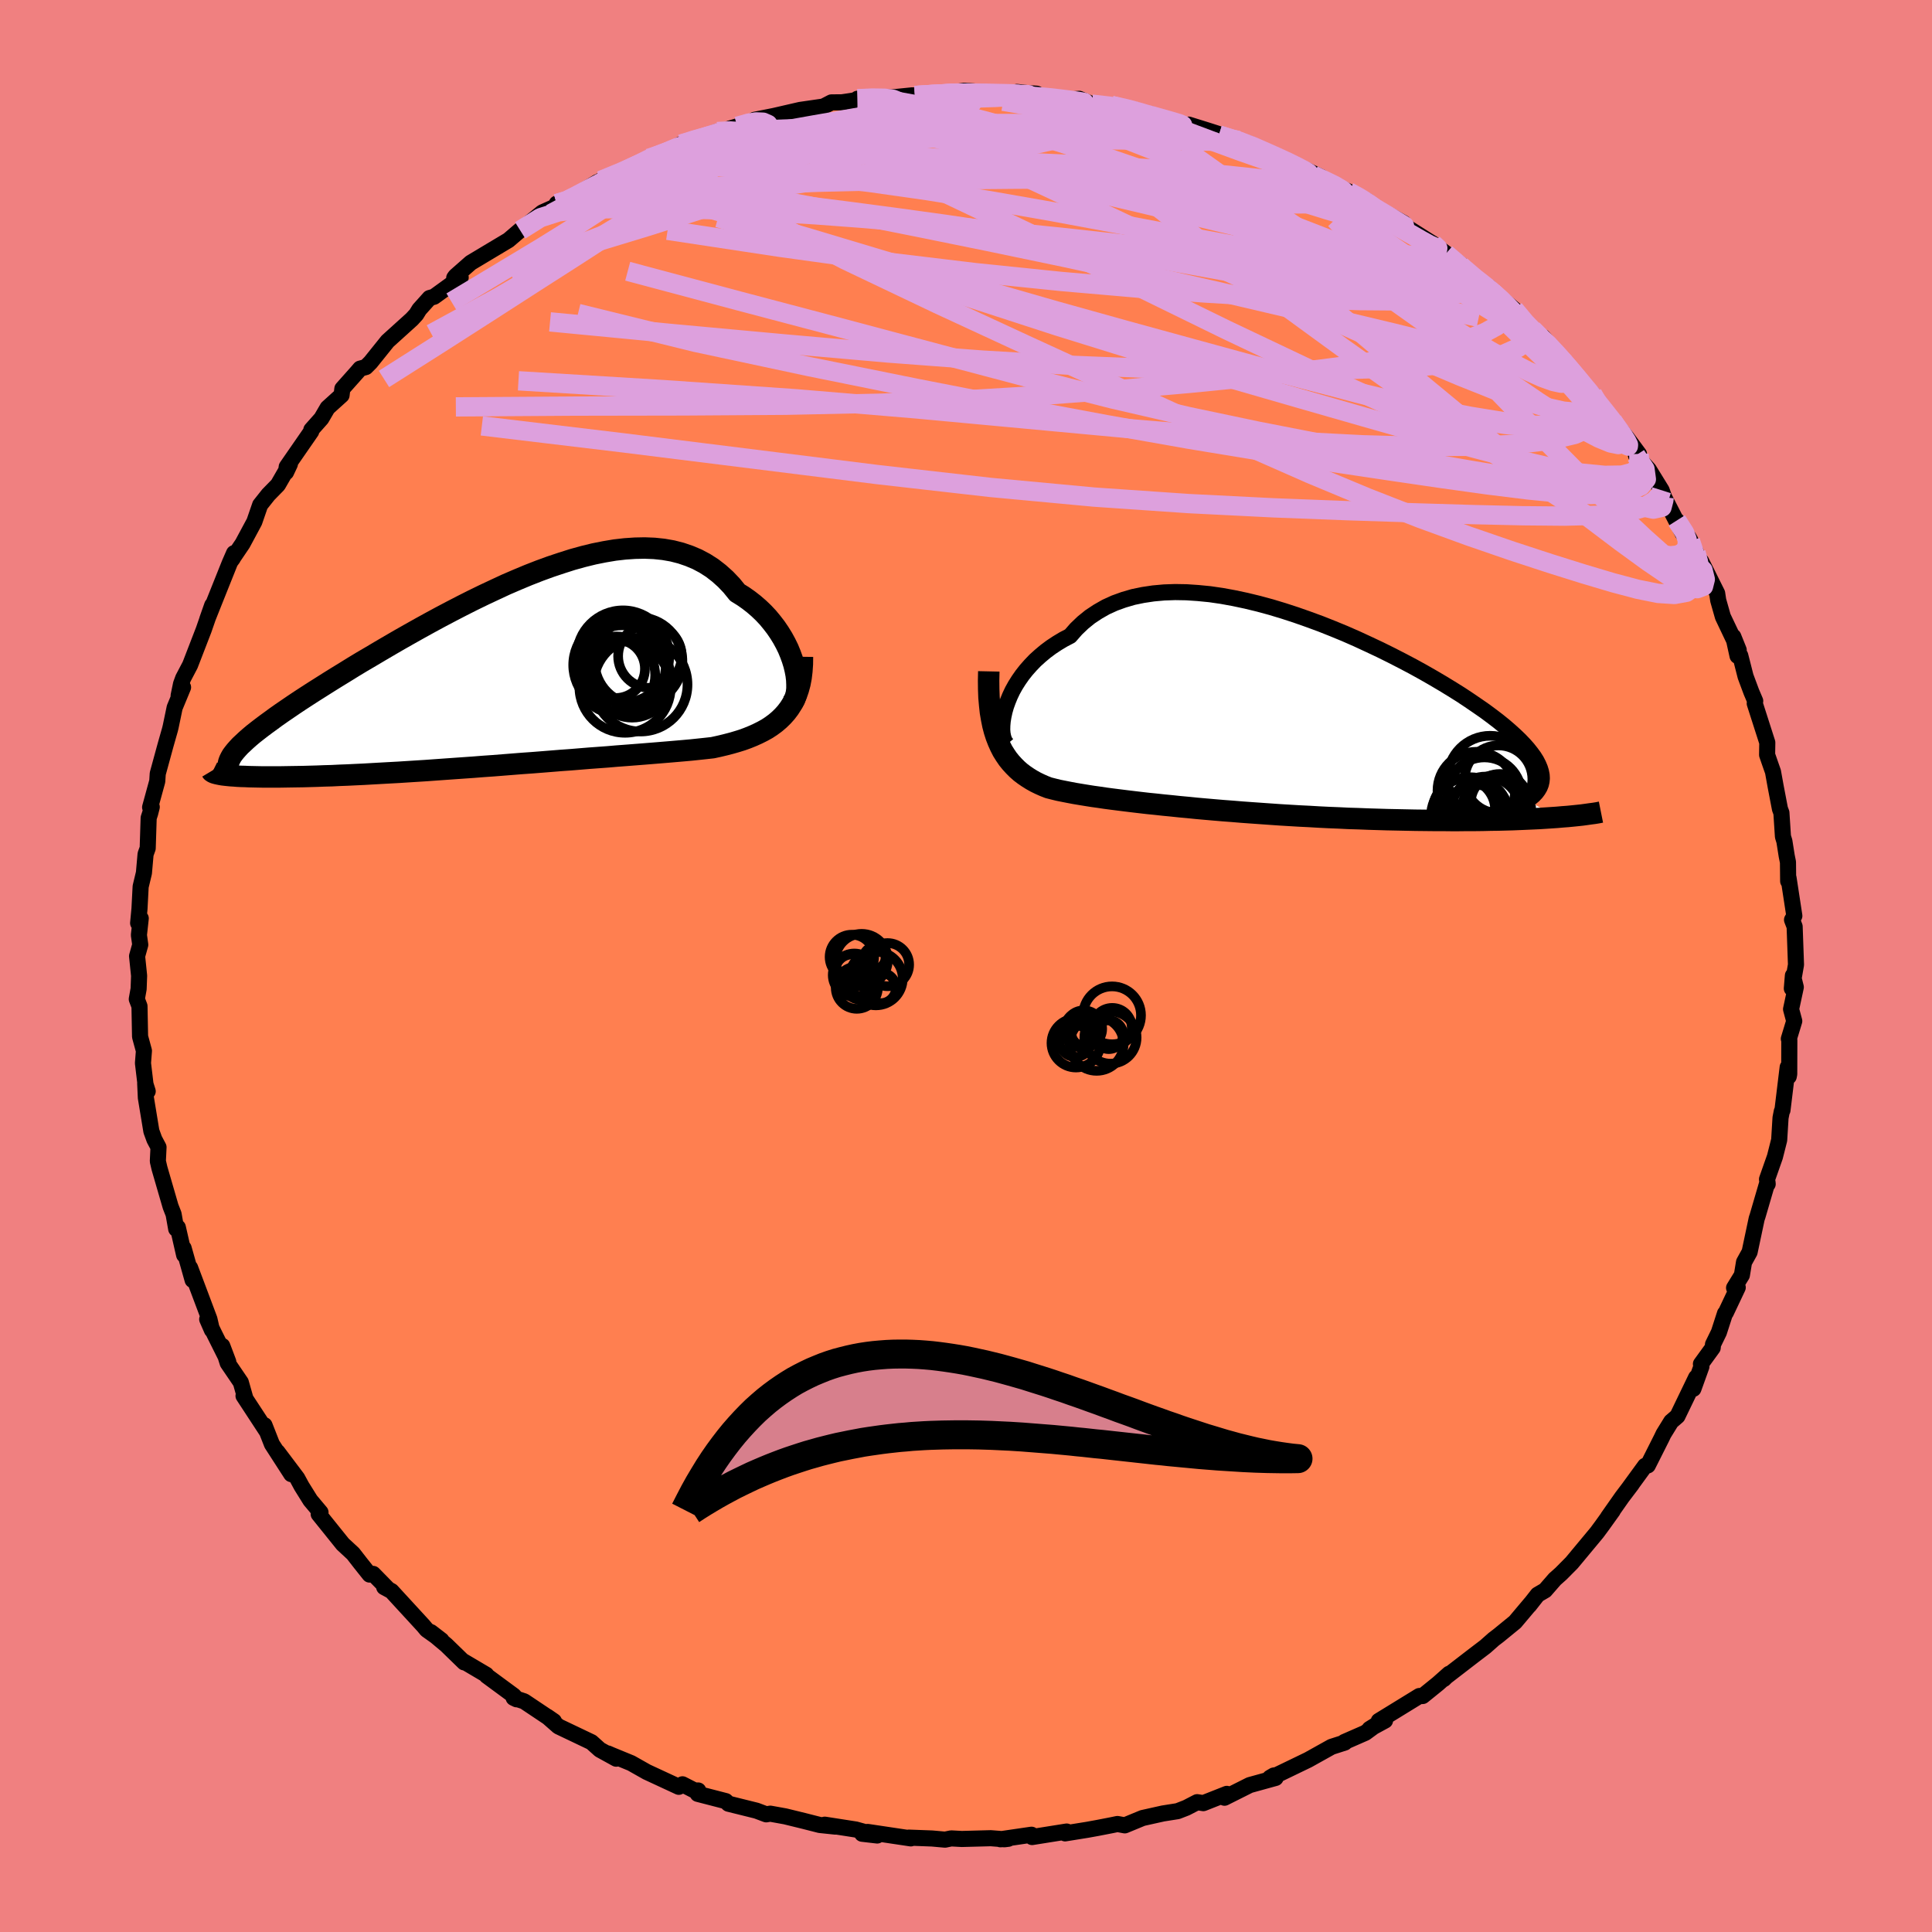 <svg viewBox="-100 -100 200 200" xmlns="http://www.w3.org/2000/svg" width="500" height="500" id="face-svg">
    <defs>
      <clipPath id="leftEyeClipPath">
        <polyline points="30.48,-1.08 30.31,-1.63 30.11,-2.18 29.88,-2.74 29.61,-3.29 29.31,-3.84 28.97,-4.39 28.61,-4.92 28.21,-5.44 27.79,-5.95 27.33,-6.44 26.85,-6.9 26.33,-7.35 25.79,-7.77 25.22,-8.17 24.62,-8.54 24.03,-9.27 23.4,-9.93 22.72,-10.54 22.01,-11.09 21.26,-11.57 20.47,-11.99 19.64,-12.34 18.79,-12.63 17.89,-12.86 16.97,-13.02 16.02,-13.12 15.03,-13.16 14.03,-13.14 12.99,-13.07 11.94,-12.95 10.87,-12.77 9.77,-12.55 8.67,-12.28 7.55,-11.97 6.42,-11.61 5.28,-11.23 4.13,-10.81 2.98,-10.36 1.83,-9.88 0.67,-9.38 -0.47,-8.85 -1.62,-8.31 -2.75,-7.76 -3.88,-7.19 -5,-6.61 -6.1,-6.03 -7.19,-5.44 -8.26,-4.85 -9.31,-4.26 -10.35,-3.67 -11.35,-3.09 -12.34,-2.51 -13.3,-1.94 -14.24,-1.39 -15.15,-0.84 -16.02,-0.3 -16.87,0.22 -17.69,0.73 -18.48,1.23 -19.24,1.71 -19.97,2.18 -20.66,2.63 -21.32,3.07 -21.95,3.5 -22.55,3.91 -23.12,4.31 -23.65,4.7 -24.16,5.07 -24.64,5.43 -25.08,5.77 -25.5,6.1 -25.88,6.42 -26.23,6.73 -26.55,7.03 -26.85,7.31 -27.1,7.58 -27.33,7.84 -27.53,8.09 -27.7,8.32 -28.41,10.35 -28.13,10.38 -27.83,10.41 -27.5,10.43 -27.14,10.46 -26.76,10.48 -26.36,10.49 -25.93,10.51 -25.47,10.52 -24.99,10.53 -24.49,10.54 -23.96,10.54 -23.41,10.54 -22.83,10.54 -22.23,10.53 -21.61,10.52 -20.96,10.51 -20.29,10.5 -19.59,10.48 -18.87,10.46 -18.12,10.43 -17.36,10.41 -16.56,10.37 -15.75,10.34 -14.92,10.3 -14.06,10.26 -13.19,10.21 -12.3,10.16 -11.4,10.11 -10.47,10.06 -9.54,10 -8.59,9.94 -7.63,9.88 -6.66,9.81 -5.68,9.74 -4.69,9.67 -3.69,9.6 -2.69,9.53 -1.68,9.45 -0.67,9.38 0.34,9.3 1.35,9.22 2.36,9.14 3.36,9.07 4.37,8.99 5.37,8.91 6.36,8.83 7.35,8.76 8.32,8.68 9.29,8.6 10.25,8.53 11.2,8.46 12.13,8.38 13.06,8.31 13.96,8.24 14.86,8.17 15.73,8.1 16.59,8.03 17.43,7.96 18.25,7.89 19.06,7.82 19.84,7.75 20.6,7.67 21.35,7.59 22.07,7.51 22.71,7.37 23.34,7.22 23.96,7.06 24.55,6.89 25.13,6.71 25.68,6.51 26.22,6.29 26.73,6.06 27.23,5.81 27.7,5.55 28.14,5.26 28.56,4.95 28.96,4.61 29.33,4.25 29.67,3.87" />
      </clipPath>
      <clipPath id="rightEyeClipPath">
        <polyline points="-28.17,-1.38 -27.98,-1.91 -27.76,-2.45 -27.5,-3 -27.2,-3.54 -26.86,-4.08 -26.49,-4.61 -26.08,-5.13 -25.63,-5.64 -25.15,-6.14 -24.63,-6.61 -24.08,-7.07 -23.49,-7.51 -22.87,-7.92 -22.22,-8.31 -21.53,-8.67 -20.9,-9.39 -20.21,-10.05 -19.47,-10.65 -18.67,-11.18 -17.83,-11.66 -16.93,-12.07 -15.99,-12.41 -15,-12.7 -13.98,-12.91 -12.91,-13.07 -11.8,-13.17 -10.66,-13.21 -9.49,-13.19 -8.3,-13.11 -7.07,-12.99 -5.83,-12.81 -4.57,-12.58 -3.3,-12.31 -2.02,-12 -0.73,-11.65 0.56,-11.26 1.85,-10.84 3.13,-10.39 4.41,-9.92 5.67,-9.42 6.93,-8.9 8.16,-8.36 9.37,-7.8 10.56,-7.24 11.73,-6.66 12.86,-6.08 13.96,-5.5 15.03,-4.91 16.06,-4.32 17.06,-3.73 18.01,-3.15 18.92,-2.58 19.78,-2.01 20.6,-1.45 21.38,-0.91 22.11,-0.37 22.79,0.15 23.42,0.66 24,1.16 24.53,1.64 25.02,2.11 25.46,2.57 25.85,3.01 26.19,3.44 26.49,3.85 26.74,4.25 26.94,4.64 27.1,5.02 27.21,5.38 27.28,5.73 27.3,6.07 27.27,6.39 27.2,6.7 27.08,7 26.91,7.29 26.7,7.57 26.44,7.84 26.14,8.09 25.8,8.34 28.88,10.11 28.29,10.15 27.68,10.19 27.05,10.23 26.39,10.26 25.71,10.29 25.02,10.32 24.29,10.35 23.55,10.37 22.79,10.39 22.01,10.4 21.22,10.42 20.4,10.43 19.57,10.43 18.72,10.44 17.86,10.44 16.97,10.43 16.07,10.43 15.14,10.42 14.2,10.41 13.24,10.39 12.27,10.37 11.29,10.35 10.3,10.32 9.3,10.29 8.29,10.25 7.28,10.22 6.26,10.17 5.25,10.13 4.23,10.08 3.21,10.02 2.19,9.97 1.18,9.91 0.18,9.85 -0.82,9.78 -1.81,9.71 -2.8,9.64 -3.77,9.57 -4.73,9.49 -5.67,9.42 -6.61,9.34 -7.53,9.26 -8.43,9.18 -9.32,9.09 -10.19,9.01 -11.04,8.92 -11.87,8.84 -12.69,8.75 -13.49,8.67 -14.27,8.58 -15.03,8.49 -15.77,8.4 -16.49,8.31 -17.2,8.22 -17.88,8.13 -18.55,8.03 -19.2,7.94 -19.83,7.84 -20.44,7.74 -21.04,7.64 -21.62,7.53 -22.18,7.42 -22.73,7.31 -23.26,7.18 -23.77,7.05 -24.23,6.87 -24.68,6.67 -25.11,6.46 -25.52,6.23 -25.92,5.98 -26.3,5.72 -26.67,5.44 -27.02,5.13 -27.35,4.8 -27.67,4.45 -27.97,4.08 -28.25,3.67 -28.52,3.24 -28.76,2.77 -28.98,2.28" />
      </clipPath>
      <filter id="fuzzy">
        <feTurbulence id="turbulence" baseFrequency="0.05" numOctaves="3" type="noise" result="noise" />
        <feDisplacementMap in="SourceGraphic" in2="noise" scale="2" />
      </filter>
      <linearGradient id="rainbowGradient" x1="0%" y1="0%" x2="100%" y2="0%">
        <stop offset="0%" style="stop-color: [object Object]; stop-opacity: 1" />
        <stop offset="50%" style="stop-color: [object Object]; stop-opacity: 1" />
        <stop offset="100%" style="stop-color: [object Object]; stop-opacity: 1" />
      </linearGradient>
    </defs>
    <rect x="-100" y="-100" width="100%" height="100%" fill="rgb(240, 128, 128)" />
    <polyline id="faceContour" points="85.49,2.33 85.6,0.99 85.9,2.19 85.41,4.47 85.74,5.7 85.18,7.54 85.23,7.67 85.22,11.18 85.17,11.44 85.06,10.48 84.52,14.93 84.45,15.05 84.32,15.72 84.18,18.01 83.74,19.75 82.92,22.08 82.99,22.57 82.97,22.37 81.95,25.86 81.85,26.16 81.12,29.61 80.54,30.66 80.32,32 79.51,33.32 79.89,33.28 78.66,35.88 78.57,35.97 77.94,37.92 77.33,39.17 77.3,39.52 76.08,41.2 76.13,41.46 75.3,43.77 75.58,42.6 73.65,46.6 73,47.16 72.21,48.44 72.02,48.84 70.58,51.7 70.3,51.74 68.66,53.99 68.92,53.65 67.92,54.97 66.46,57.05 66.95,56.39 65.83,57.95 65.32,58.64 62.71,61.78 61.59,62.91 60.96,63.47 59.95,64.63 59.18,65.08 58.3,66.2 58.49,65.95 56.84,67.91 55.14,69.3 54.63,69.69 53.76,70.46 52.5,71.42 49.4,73.81 49.47,73.81 50.01,73.27 48.86,74.29 47.28,75.57 46.93,75.57 42.73,78.15 43.38,78.11 41.78,78.98 42.47,78.55 41.34,79.38 39.17,80.33 39.21,80.39 37.84,80.83 35.42,82.18 32.17,83.75 31.86,83.8 31.47,84.03 32.05,84.05 29.37,84.79 26.76,86.1 27,85.7 24.57,86.66 23.93,86.56 22.81,87.14 21.91,87.49 20.39,87.73 18.28,88.2 16.44,88.96 15.68,88.82 15.1,88.94 13.66,89.22 12.56,89.42 10.26,89.79 10.42,89.6 6.84,90.17 6.78,89.93 3.56,90.4 4.38,90.35 3.97,90.4 2.56,90.29 -0.43,90.37 -1.53,90.31 -2.17,90.44 -3.51,90.32 -5.92,90.23 -5.71,90.31 -10.19,89.64 -10.75,89.83 -9.19,90.01 -11.41,89.39 -14.62,88.89 -13.52,89.09 -15.14,88.92 -16.83,88.49 -18.71,88.03 -20.26,87.75 -20.68,87.82 -21.69,87.44 -24.59,86.72 -24.87,86.45 -27.77,85.7 -27.72,85.35 -28.1,85.35 -29.35,84.71 -29.73,84.97 -33.05,83.43 -34.66,82.52 -36.68,81.69 -37.07,81.52 -36.21,82.06 -37.9,81.13 -38.77,80.35 -42.19,78.72 -43.34,77.71 -42.66,78.18 -45.74,76.12 -46.83,75.76 -46.52,75.91 -46.8,75.55 -49.61,73.48 -49.66,73.37 -52.1,71.93 -51.95,72.09 -53.79,70.3 -55.39,68.96 -54.3,69.8 -55.83,68.71 -56.18,68.29 -59.47,64.71 -60.23,64.3 -59.89,64.44 -61.37,62.93 -61.74,63 -62.68,61.82 -63.45,60.83 -64.51,59.85 -67.01,56.74 -66.82,56.56 -67.87,55.31 -68.78,53.85 -69.23,53.02 -71.28,50.3 -69.85,52.6 -71.85,49.5 -72.62,47.54 -72.4,48.15 -74.79,44.5 -74.62,44.69 -75.07,43.1 -76.43,41.1 -76.99,39.33 -76.37,40.97 -77.75,38.21 -78.55,36.57 -78.06,37.69 -78.32,36.56 -80.32,31.24 -80.06,32.51 -80.99,29.21 -80.94,29.91 -81.59,27.06 -81.76,27.22 -82.03,25.69 -82.34,24.9 -83.49,20.94 -83.66,20.21 -83.59,18.76 -84.02,17.95 -84.33,17.1 -84.9,13.64 -84.97,12.14 -84.71,12.97 -84.93,12.32 -85.2,10.05 -85.1,8.78 -85.5,7.31 -85.56,4.16 -85.84,3.43 -85.65,2.37 -85.6,1.01 -85.81,-1.02 -85.48,-2.2 -85.62,-3.2 -85.43,-4.93 -85.7,-4.44 -85.56,-5.93 -85.44,-8.22 -85.1,-9.64 -84.93,-11.58 -84.71,-12.19 -84.61,-15.33 -84.46,-15.79 -84.29,-16.46 -84.46,-16.43 -83.72,-19.13 -83.67,-19.91 -82.85,-22.91 -82.4,-24.49 -82.33,-24.78 -81.92,-26.75 -81.05,-28.85 -81.51,-27.98 -81.26,-29.19 -81.04,-29.79 -80.32,-31.16 -78.91,-34.81 -78.03,-37.35 -78.54,-35.9 -77.82,-37.71 -76.22,-41.71 -75.77,-42.74 -75.9,-42.2 -76.13,-41.89 -74.89,-43.72 -73.67,-45.99 -73.07,-47.73 -72.22,-48.8 -71.23,-49.81 -69.99,-51.96 -70.39,-51.11 -70.32,-51.67 -67.78,-55.34 -67.77,-55.51 -66.73,-56.68 -66.09,-57.78 -64.64,-59.09 -64.56,-59.76 -63.02,-61.49 -62.72,-61.84 -62.13,-62 -61.64,-62.49 -59.88,-64.68 -57.36,-66.96 -56.91,-67.45 -56.59,-67.97 -55.53,-69.15 -55.07,-69.28 -52.31,-71.28 -52.98,-71.23 -52.85,-71.41 -51.27,-72.8 -49.2,-74.04 -47.36,-75.14 -45.83,-76.45 -46.15,-76.15 -43.86,-78.01 -42.12,-78.79 -42.37,-78.92 -40.82,-79.3 -41.79,-78.92 -38.15,-81.15 -37.28,-81.22 -37.8,-81.32 -34.78,-82.52 -34.39,-82.75 -31.57,-84.16 -32.85,-83.61 -31.18,-84.11 -29.49,-85.08 -28.48,-85.38 -25.75,-86.38 -24.21,-86.59 -24.46,-86.69 -23.68,-86.92 -21.86,-87.44 -21.88,-87.6 -19.91,-87.99 -17.17,-88.62 -14.76,-88.97 -13.93,-89.4 -12.83,-89.41 -11.89,-89.55 -9.69,-89.94 -11.23,-89.78 -9.51,-89.94 -7.74,-89.91 -5.56,-90.13 -5.29,-90.11 -2.94,-90.24 -1.8,-90.38 -0.14,-90.61 3.16,-90.36 2.65,-90.23 4.31,-90.14 5.28,-90.48 6.47,-90.35 7.32,-90.3 8,-89.86 9.84,-89.63 11.73,-89.77 13.02,-89.22 15.04,-89.09 17.58,-88.61 16.83,-88.55 19.12,-88.18 19.53,-87.84 21.24,-87.4 23.06,-86.97 23.06,-87.1 24.99,-86.5 28.23,-85.46 26.18,-86.02 29.31,-85.13 29.13,-85.17 31.01,-84.15 32.61,-83.61 32.47,-83.71 36.75,-81.67 35.96,-81.87 39.58,-80.18 39.1,-80.37 41.3,-79.28 41.48,-79.23 41.28,-79.14 45.32,-76.9 43.72,-77.62 44.68,-77.08 48.35,-74.76 49.7,-73.76 48.24,-74.84 51.63,-72.3 51.22,-72.48 53.1,-70.74 54.18,-70.25 54.47,-69.81 55.23,-69.23 56.75,-67.98 58.41,-65.82 58.64,-65.92 59.71,-64.74 59.72,-65.11 61.27,-63.28 62.71,-61.71 64.1,-60.07 63.53,-60.4 64.86,-59.22 66.9,-56.58 66.06,-57.56 68.42,-54.68 69.67,-52.99 69.35,-52.86 70.69,-51.39 72.01,-49.25 72.27,-48.52 71.75,-49.53 74.21,-44.75 73.58,-46.12 74.99,-44.05 74.81,-44.37 75.57,-42.79 75.92,-41.34 76.11,-41.89 77.76,-38.58 77.87,-37.85 78.35,-36.16 79.99,-32.71 79.43,-34.1 79.87,-32.1 80.15,-32.14 80.7,-29.98 81.3,-28.37 81.7,-27.43 81.65,-27.18 82.95,-23.13 82.93,-21.86 83.2,-21.08 83.54,-20.11 83.82,-18.56 84.26,-16.26 84.41,-15.86 84.57,-13.4 84.72,-12.91 84.96,-11.39 85.09,-10.75 85.11,-8.78 85.15,-9.11 85.75,-5.19 85.51,-4.78 85.78,-4.08 85.92,-0.13 85.49,2.33 85.6,0.99" fill="rgb(255, 127, 80)" stroke="black" stroke-width="1.667" stroke-linejoin="round" filter="url(#fuzzy)" />
    <g transform="translate(32.31 -25.5)">
      <polyline id="rightCountour" points="-28.17,-1.38 -27.98,-1.91 -27.76,-2.45 -27.5,-3 -27.2,-3.54 -26.86,-4.08 -26.49,-4.61 -26.08,-5.13 -25.63,-5.64 -25.15,-6.14 -24.63,-6.61 -24.08,-7.07 -23.49,-7.51 -22.87,-7.92 -22.22,-8.31 -21.53,-8.67 -20.9,-9.39 -20.21,-10.05 -19.47,-10.65 -18.67,-11.18 -17.83,-11.66 -16.93,-12.07 -15.99,-12.41 -15,-12.7 -13.98,-12.91 -12.91,-13.07 -11.8,-13.17 -10.66,-13.21 -9.49,-13.19 -8.3,-13.11 -7.07,-12.99 -5.83,-12.81 -4.57,-12.58 -3.3,-12.31 -2.02,-12 -0.73,-11.65 0.56,-11.26 1.85,-10.84 3.13,-10.39 4.41,-9.92 5.67,-9.42 6.93,-8.9 8.16,-8.36 9.37,-7.8 10.56,-7.24 11.73,-6.66 12.86,-6.08 13.96,-5.5 15.03,-4.91 16.06,-4.32 17.06,-3.73 18.01,-3.15 18.92,-2.58 19.78,-2.01 20.6,-1.45 21.38,-0.91 22.11,-0.37 22.79,0.15 23.42,0.66 24,1.16 24.53,1.64 25.02,2.11 25.46,2.57 25.85,3.01 26.19,3.44 26.49,3.85 26.74,4.25 26.94,4.64 27.1,5.02 27.21,5.38 27.28,5.73 27.3,6.07 27.27,6.39 27.2,6.7 27.08,7 26.91,7.29 26.7,7.57 26.44,7.84 26.14,8.09 25.8,8.34 28.88,10.11 28.29,10.15 27.68,10.19 27.05,10.23 26.39,10.26 25.71,10.29 25.02,10.32 24.29,10.35 23.55,10.37 22.79,10.39 22.01,10.4 21.22,10.42 20.4,10.43 19.57,10.43 18.72,10.44 17.86,10.44 16.97,10.43 16.07,10.43 15.14,10.42 14.2,10.41 13.24,10.39 12.27,10.37 11.29,10.35 10.3,10.32 9.3,10.29 8.29,10.25 7.28,10.22 6.26,10.17 5.25,10.13 4.23,10.08 3.21,10.02 2.19,9.97 1.18,9.91 0.18,9.85 -0.82,9.78 -1.81,9.71 -2.8,9.64 -3.77,9.57 -4.73,9.49 -5.67,9.42 -6.61,9.34 -7.53,9.26 -8.43,9.18 -9.32,9.09 -10.19,9.01 -11.04,8.92 -11.87,8.84 -12.69,8.75 -13.49,8.67 -14.27,8.58 -15.03,8.49 -15.77,8.4 -16.49,8.31 -17.2,8.22 -17.88,8.13 -18.55,8.03 -19.2,7.94 -19.83,7.84 -20.44,7.74 -21.04,7.64 -21.62,7.53 -22.18,7.42 -22.73,7.31 -23.26,7.18 -23.77,7.05 -24.23,6.87 -24.68,6.67 -25.11,6.46 -25.52,6.23 -25.92,5.98 -26.3,5.72 -26.67,5.44 -27.02,5.13 -27.35,4.8 -27.67,4.45 -27.97,4.08 -28.25,3.67 -28.52,3.24 -28.76,2.77 -28.98,2.28" fill="white" stroke="white" stroke-width="0" stroke-linejoin="round" filter="url(#fuzzy)" />
    </g>
    <g transform="translate(-48.29 -30.11)">
      <polyline id="leftCountour" points="30.48,-1.08 30.31,-1.63 30.11,-2.18 29.88,-2.74 29.61,-3.29 29.31,-3.84 28.97,-4.39 28.61,-4.92 28.21,-5.44 27.79,-5.95 27.33,-6.44 26.85,-6.9 26.33,-7.35 25.79,-7.77 25.22,-8.17 24.62,-8.54 24.03,-9.27 23.4,-9.93 22.72,-10.54 22.01,-11.09 21.26,-11.57 20.47,-11.99 19.64,-12.34 18.79,-12.63 17.89,-12.86 16.97,-13.02 16.02,-13.12 15.03,-13.16 14.03,-13.14 12.99,-13.07 11.94,-12.95 10.87,-12.77 9.77,-12.55 8.67,-12.28 7.55,-11.97 6.42,-11.61 5.28,-11.23 4.13,-10.81 2.98,-10.36 1.83,-9.88 0.67,-9.38 -0.47,-8.85 -1.62,-8.31 -2.75,-7.76 -3.88,-7.19 -5,-6.61 -6.1,-6.03 -7.19,-5.44 -8.26,-4.85 -9.31,-4.26 -10.35,-3.67 -11.35,-3.09 -12.34,-2.51 -13.3,-1.94 -14.24,-1.39 -15.15,-0.84 -16.02,-0.3 -16.87,0.22 -17.69,0.73 -18.48,1.23 -19.24,1.71 -19.97,2.18 -20.66,2.63 -21.32,3.07 -21.95,3.5 -22.55,3.91 -23.12,4.31 -23.65,4.7 -24.16,5.07 -24.64,5.43 -25.08,5.77 -25.5,6.1 -25.88,6.42 -26.23,6.73 -26.55,7.03 -26.85,7.31 -27.1,7.58 -27.33,7.84 -27.53,8.09 -27.7,8.32 -28.41,10.35 -28.13,10.38 -27.83,10.41 -27.5,10.43 -27.14,10.46 -26.76,10.48 -26.36,10.49 -25.93,10.51 -25.47,10.52 -24.99,10.53 -24.49,10.54 -23.96,10.54 -23.41,10.54 -22.83,10.54 -22.23,10.53 -21.61,10.52 -20.96,10.51 -20.29,10.5 -19.59,10.48 -18.87,10.46 -18.12,10.43 -17.36,10.41 -16.56,10.37 -15.75,10.34 -14.92,10.3 -14.06,10.26 -13.19,10.21 -12.3,10.16 -11.4,10.11 -10.47,10.06 -9.54,10 -8.59,9.94 -7.63,9.88 -6.66,9.81 -5.68,9.74 -4.69,9.67 -3.69,9.6 -2.69,9.53 -1.68,9.45 -0.67,9.38 0.34,9.3 1.35,9.22 2.36,9.14 3.36,9.07 4.37,8.99 5.37,8.91 6.36,8.83 7.35,8.76 8.32,8.68 9.29,8.6 10.25,8.53 11.2,8.46 12.13,8.38 13.06,8.31 13.96,8.24 14.86,8.17 15.73,8.1 16.59,8.03 17.43,7.96 18.25,7.89 19.06,7.82 19.84,7.75 20.6,7.67 21.35,7.59 22.07,7.51 22.71,7.37 23.34,7.22 23.96,7.06 24.55,6.89 25.13,6.71 25.68,6.51 26.22,6.29 26.73,6.06 27.23,5.81 27.7,5.55 28.14,5.26 28.56,4.95 28.96,4.61 29.33,4.25 29.67,3.87" fill="white" stroke="white" stroke-width="0" stroke-linejoin="round" filter="url(#fuzzy)" />
    </g>
    <g transform="translate(32.31 -25.5)">
      <polyline id="rightUpper" points="-28.06,2.55 -28.23,2.35 -28.36,2.1 -28.46,1.79 -28.53,1.43 -28.56,1.04 -28.55,0.6 -28.51,0.14 -28.43,-0.35 -28.32,-0.85 -28.17,-1.38 -27.98,-1.91 -27.76,-2.45 -27.5,-3 -27.2,-3.54 -26.86,-4.08 -26.49,-4.61 -26.08,-5.13 -25.63,-5.64 -25.15,-6.14 -24.63,-6.61 -24.08,-7.07 -23.49,-7.51 -22.87,-7.92 -22.22,-8.31 -21.53,-8.67 -20.9,-9.39 -20.21,-10.05 -19.47,-10.65 -18.67,-11.18 -17.83,-11.66 -16.93,-12.07 -15.99,-12.41 -15,-12.7 -13.98,-12.91 -12.91,-13.07 -11.8,-13.17 -10.66,-13.21 -9.49,-13.19 -8.3,-13.11 -7.07,-12.99 -5.83,-12.81 -4.57,-12.58 -3.3,-12.31 -2.02,-12 -0.73,-11.65 0.56,-11.26 1.85,-10.84 3.13,-10.39 4.41,-9.92 5.67,-9.42 6.93,-8.9 8.16,-8.36 9.37,-7.8 10.56,-7.24 11.73,-6.66 12.86,-6.08 13.96,-5.5 15.03,-4.91 16.06,-4.32 17.06,-3.73 18.01,-3.15 18.92,-2.58 19.78,-2.01 20.6,-1.45 21.38,-0.91 22.11,-0.37 22.79,0.15 23.42,0.66 24,1.16 24.53,1.64 25.02,2.11 25.46,2.57 25.85,3.01 26.19,3.44 26.49,3.85 26.74,4.25 26.94,4.64 27.1,5.02 27.21,5.38 27.28,5.73 27.3,6.07 27.27,6.39 27.2,6.7 27.08,7 26.91,7.29 26.7,7.57 26.44,7.84 26.14,8.09 25.8,8.34 25.42,8.58 24.99,8.8 24.52,9.02 24.01,9.23 23.46,9.43 22.87,9.62 22.24,9.81 21.58,9.98 20.88,10.15 20.15,10.32" fill="none" stroke="black" stroke-width="1.667" stroke-linejoin="round" filter="url(#fuzzy)" />
      <polyline id="rightLower" points="-29.95,-5 -29.97,-4.05 -29.96,-3.15 -29.93,-2.31 -29.86,-1.52 -29.78,-0.78 -29.66,-0.08 -29.53,0.57 -29.37,1.18 -29.19,1.74 -28.98,2.28 -28.76,2.77 -28.52,3.24 -28.25,3.67 -27.97,4.08 -27.67,4.45 -27.35,4.8 -27.02,5.13 -26.67,5.44 -26.3,5.72 -25.92,5.98 -25.52,6.23 -25.11,6.46 -24.68,6.67 -24.23,6.87 -23.77,7.05 -23.26,7.18 -22.73,7.31 -22.18,7.42 -21.62,7.53 -21.04,7.64 -20.44,7.74 -19.83,7.84 -19.2,7.94 -18.55,8.03 -17.88,8.13 -17.2,8.22 -16.49,8.31 -15.77,8.4 -15.03,8.49 -14.27,8.58 -13.49,8.67 -12.69,8.75 -11.87,8.84 -11.04,8.92 -10.19,9.01 -9.32,9.09 -8.43,9.18 -7.53,9.26 -6.61,9.34 -5.67,9.42 -4.73,9.49 -3.77,9.57 -2.8,9.64 -1.81,9.71 -0.82,9.78 0.18,9.85 1.18,9.91 2.19,9.97 3.21,10.02 4.23,10.08 5.25,10.13 6.26,10.17 7.28,10.22 8.29,10.25 9.3,10.29 10.3,10.32 11.29,10.35 12.27,10.37 13.24,10.39 14.2,10.41 15.14,10.42 16.07,10.43 16.97,10.43 17.86,10.44 18.72,10.44 19.57,10.43 20.4,10.43 21.22,10.42 22.01,10.4 22.79,10.39 23.55,10.37 24.29,10.35 25.02,10.32 25.71,10.29 26.39,10.26 27.05,10.23 27.68,10.19 28.29,10.15 28.88,10.11 29.44,10.06 29.98,10.02 30.49,9.97 30.98,9.92 31.45,9.87 31.89,9.81 32.31,9.75 32.7,9.7 33.07,9.64 33.42,9.57" fill="none" stroke="black" stroke-width="2.222" stroke-linejoin="round" filter="url(#fuzzy)" />
      <circle r="3.506" cx="22.816" cy="6.172" stroke="black" fill="none" stroke-width="1.0" filter="url(#fuzzy)" clip-path="url(#rightEyeClipPath)" /><circle r="3.126" cx="20.426" cy="9.857" stroke="black" fill="none" stroke-width="1.0" filter="url(#fuzzy)" clip-path="url(#rightEyeClipPath)" /><circle r="3.852" cx="21.351" cy="7.757" stroke="black" fill="none" stroke-width="1.0" filter="url(#fuzzy)" clip-path="url(#rightEyeClipPath)" /><circle r="3.22" cx="19.246" cy="9.337" stroke="black" fill="none" stroke-width="1.0" filter="url(#fuzzy)" clip-path="url(#rightEyeClipPath)" /><circle r="3.588" cx="21.496" cy="9.477" stroke="black" fill="none" stroke-width="1.0" filter="url(#fuzzy)" clip-path="url(#rightEyeClipPath)" /><circle r="3.582" cx="22.616" cy="9.327" stroke="black" fill="none" stroke-width="1.0" filter="url(#fuzzy)" clip-path="url(#rightEyeClipPath)" /><circle r="4.046" cx="19.871" cy="10.002" stroke="black" fill="none" stroke-width="1.0" filter="url(#fuzzy)" clip-path="url(#rightEyeClipPath)" /><circle r="4.41" cx="21.956" cy="6.077" stroke="black" fill="none" stroke-width="1.0" filter="url(#fuzzy)" clip-path="url(#rightEyeClipPath)" /><circle r="3.004" cx="22.946" cy="8.627" stroke="black" fill="none" stroke-width="1.0" filter="url(#fuzzy)" clip-path="url(#rightEyeClipPath)" /><circle r="4.016" cx="20.516" cy="7.342" stroke="black" fill="none" stroke-width="1.0" filter="url(#fuzzy)" clip-path="url(#rightEyeClipPath)" />
      </g>
    <g transform="translate(-48.29 -30.11)">
      <polyline id="leftUpper" points="30.19,3 30.39,2.79 30.54,2.51 30.66,2.19 30.74,1.82 30.79,1.41 30.79,0.96 30.77,0.48 30.71,-0.02 30.61,-0.54 30.48,-1.08 30.31,-1.63 30.11,-2.18 29.88,-2.74 29.61,-3.29 29.31,-3.84 28.97,-4.39 28.61,-4.92 28.21,-5.44 27.79,-5.95 27.33,-6.44 26.85,-6.9 26.33,-7.35 25.79,-7.77 25.22,-8.17 24.62,-8.54 24.03,-9.27 23.4,-9.93 22.72,-10.54 22.01,-11.09 21.26,-11.57 20.47,-11.99 19.64,-12.34 18.79,-12.63 17.89,-12.86 16.97,-13.02 16.02,-13.12 15.03,-13.16 14.03,-13.14 12.99,-13.07 11.94,-12.95 10.87,-12.77 9.77,-12.55 8.67,-12.28 7.55,-11.97 6.42,-11.61 5.28,-11.23 4.13,-10.81 2.98,-10.36 1.83,-9.88 0.67,-9.38 -0.47,-8.85 -1.62,-8.31 -2.75,-7.76 -3.88,-7.19 -5,-6.61 -6.1,-6.03 -7.19,-5.44 -8.26,-4.85 -9.31,-4.26 -10.35,-3.67 -11.35,-3.09 -12.34,-2.51 -13.3,-1.94 -14.24,-1.39 -15.15,-0.84 -16.02,-0.3 -16.87,0.22 -17.69,0.73 -18.48,1.23 -19.24,1.71 -19.97,2.18 -20.66,2.63 -21.32,3.07 -21.95,3.5 -22.55,3.91 -23.12,4.31 -23.65,4.7 -24.16,5.07 -24.64,5.43 -25.08,5.77 -25.5,6.1 -25.88,6.42 -26.23,6.73 -26.55,7.03 -26.85,7.31 -27.1,7.58 -27.33,7.84 -27.53,8.09 -27.7,8.32 -27.83,8.55 -27.94,8.77 -28.02,8.98 -28.07,9.18 -28.08,9.37 -28.08,9.55 -28.04,9.72 -27.97,9.89 -27.88,10.05 -27.77,10.2" fill="none" stroke="black" stroke-width="2.222" stroke-linejoin="round" filter="url(#fuzzy)" />
      <polyline id="leftLower" points="31.36,-1.9 31.35,-1.14 31.3,-0.42 31.22,0.25 31.1,0.88 30.94,1.47 30.75,2.02 30.53,2.53 30.27,3.01 29.99,3.45 29.67,3.87 29.33,4.25 28.96,4.61 28.56,4.95 28.14,5.26 27.7,5.55 27.23,5.81 26.73,6.06 26.22,6.29 25.68,6.51 25.13,6.71 24.55,6.89 23.96,7.06 23.34,7.22 22.71,7.37 22.07,7.51 21.35,7.59 20.6,7.67 19.84,7.75 19.06,7.82 18.25,7.89 17.43,7.96 16.59,8.03 15.73,8.1 14.86,8.17 13.96,8.24 13.06,8.31 12.13,8.38 11.2,8.46 10.25,8.53 9.29,8.6 8.32,8.68 7.35,8.76 6.36,8.83 5.37,8.91 4.37,8.99 3.36,9.07 2.36,9.14 1.35,9.22 0.34,9.3 -0.67,9.38 -1.68,9.45 -2.69,9.53 -3.69,9.6 -4.69,9.67 -5.68,9.74 -6.66,9.81 -7.63,9.88 -8.59,9.94 -9.54,10 -10.47,10.06 -11.4,10.11 -12.3,10.16 -13.19,10.21 -14.06,10.26 -14.92,10.3 -15.75,10.34 -16.56,10.37 -17.36,10.41 -18.12,10.43 -18.87,10.46 -19.59,10.48 -20.29,10.5 -20.96,10.51 -21.61,10.52 -22.23,10.53 -22.83,10.54 -23.41,10.54 -23.96,10.54 -24.49,10.54 -24.99,10.53 -25.47,10.52 -25.93,10.51 -26.36,10.49 -26.76,10.48 -27.14,10.46 -27.5,10.43 -27.83,10.41 -28.13,10.38 -28.41,10.35 -28.66,10.32 -28.89,10.28 -29.09,10.24 -29.27,10.2 -29.42,10.16 -29.55,10.12 -29.65,10.07 -29.73,10.03 -29.79,9.98 -29.82,9.93" fill="none" stroke="black" stroke-width="2.222" stroke-linejoin="round" filter="url(#fuzzy)" />
      <circle r="4.592" cx="12.701" cy="-0.567" stroke="black" fill="none" stroke-width="1.0" filter="url(#fuzzy)" clip-path="url(#leftEyeClipPath)" /><circle r="4.544" cx="14.386" cy="-1.447" stroke="black" fill="none" stroke-width="1.0" filter="url(#fuzzy)" clip-path="url(#leftEyeClipPath)" /><circle r="4.858" cx="14.601" cy="0.978" stroke="black" fill="none" stroke-width="1.0" filter="url(#fuzzy)" clip-path="url(#leftEyeClipPath)" /><circle r="3.03" cx="12.026" cy="-0.662" stroke="black" fill="none" stroke-width="1.0" filter="url(#fuzzy)" clip-path="url(#leftEyeClipPath)" /><circle r="4.016" cx="13.726" cy="0.383" stroke="black" fill="none" stroke-width="1.0" filter="url(#fuzzy)" clip-path="url(#leftEyeClipPath)" /><circle r="4.002" cx="12.116" cy="-0.002" stroke="black" fill="none" stroke-width="1.0" filter="url(#fuzzy)" clip-path="url(#leftEyeClipPath)" /><circle r="4.796" cx="12.426" cy="-1.047" stroke="black" fill="none" stroke-width="1.0" filter="url(#fuzzy)" clip-path="url(#leftEyeClipPath)" /><circle r="4.724" cx="12.996" cy="1.243" stroke="black" fill="none" stroke-width="1.0" filter="url(#fuzzy)" clip-path="url(#leftEyeClipPath)" /><circle r="3.292" cx="15.571" cy="-1.972" stroke="black" fill="none" stroke-width="1.0" filter="url(#fuzzy)" clip-path="url(#leftEyeClipPath)" /><circle r="4.782" cx="12.781" cy="-1.922" stroke="black" fill="none" stroke-width="1.0" filter="url(#fuzzy)" clip-path="url(#leftEyeClipPath)" />
    </g>
    <g id="hairs">
      <polyline points="-25.75,-86.38 -24.46,-86.45 -22.86,-86.33 -20.56,-86.08 -17.52,-85.7 -13.76,-85.19 -9.36,-84.55 -4.45,-83.78 0.78,-82.89 6.22,-81.85 11.79,-80.66 17.47,-79.33 23.27,-77.9 29.16,-76.44 35.14,-75 41.25,-73.58 47.57,-72.04" fill="none" stroke="rgb(221, 160, 221)" stroke-width="2" stroke-linejoin="round" filter="url(#fuzzy)" /><polyline points="56.75,-67.98 57.91,-66.59 58.69,-65.79 59.37,-65.15 60.04,-64.49 60.66,-63.82 61.16,-63.22 61.45,-62.8 61.47,-62.62 61.2,-62.72 60.62,-63.11 59.7,-63.81 58.38,-64.89 56.55,-66.4 54.12,-68.46 51.06,-71.09 47.79,-74.08" fill="none" stroke="rgb(221, 160, 221)" stroke-width="2" stroke-linejoin="round" filter="url(#fuzzy)" /><polyline points="-5.29,-90.11 -3.33,-90.23 -1.48,-90.32 0.36,-90.34 2.04,-90.31 3.46,-90.27 4.59,-90.24 5.47,-90.23 6.1,-90.22 6.47,-90.2 6.54,-90.15 6.27,-90.11 5.54,-90.11 4.14,-90.18 1.72,-90.31" fill="none" stroke="rgb(221, 160, 221)" stroke-width="2" stroke-linejoin="round" filter="url(#fuzzy)" /><polyline points="-5.29,-90.11 -3.44,-90.23 -1.97,-90.29 -0.72,-90.25 0.19,-90.12 0.71,-89.93 0.84,-89.68 0.63,-89.36 0.09,-88.95 -0.73,-88.44 -1.85,-87.83 -3.26,-87.12 -5.01,-86.31 -7.18,-85.38 -9.85,-84.32 -13.11,-83.12 -17.02,-81.75 -21.62,-80.21 -26.93,-78.48 -32.86,-76.59 -39.28,-74.64 -45.89,-72.81" fill="none" stroke="rgb(221, 160, 221)" stroke-width="2" stroke-linejoin="round" filter="url(#fuzzy)" /><polyline points="58.64,-65.92 59.41,-65.14 60.14,-64.41 60.91,-63.54 61.6,-62.67 62.11,-61.92 62.43,-61.33 62.55,-60.87 62.47,-60.54 62.17,-60.35 61.61,-60.33 60.78,-60.51 59.64,-60.92 58.17,-61.58 56.37,-62.51 54.21,-63.72 51.67,-65.22 48.73,-67.03 45.37,-69.15 41.6,-71.6 37.39,-74.38 32.76,-77.49 27.74,-80.92 22.48,-84.66" fill="none" stroke="rgb(221, 160, 221)" stroke-width="2" stroke-linejoin="round" filter="url(#fuzzy)" /><polyline points="49.7,-73.76 49.68,-73.74 50.73,-72.84 51.98,-71.76 53.22,-70.66 54.43,-69.6 55.6,-68.54 56.73,-67.49 57.81,-66.47 58.8,-65.53 59.66,-64.71 60.36,-64.03 60.91,-63.51 61.28,-63.16 61.45,-62.98 61.4,-63 61.11,-63.26 60.54,-63.79 59.63,-64.68 58.3,-66.03 56.51,-67.83" fill="none" stroke="rgb(221, 160, 221)" stroke-width="2" stroke-linejoin="round" filter="url(#fuzzy)" /><polyline points="-11.23,-89.78 -9.69,-89.85 -8.42,-89.83 -7.54,-89.72 -7.06,-89.52 -6.95,-89.2 -7.26,-88.74 -8.07,-88.09 -9.49,-87.24 -11.62,-86.16 -14.52,-84.86 -18.2,-83.31 -22.61,-81.52 -27.7,-79.5 -33.41,-77.26 -39.84,-74.78 -47.23,-72.01" fill="none" stroke="rgb(221, 160, 221)" stroke-width="2" stroke-linejoin="round" filter="url(#fuzzy)" /><polyline points="26.18,-86.02 28.25,-85.39 29.62,-84.87 30.86,-84.33 32.07,-83.79 33.23,-83.26 34.24,-82.76 35.02,-82.36 35.46,-82.1 35.49,-82 35.04,-82.1 34.11,-82.39 32.69,-82.86 30.76,-83.51 28.3,-84.37 25.27,-85.48 21.61,-86.85" fill="none" stroke="rgb(221, 160, 221)" stroke-width="2" stroke-linejoin="round" filter="url(#fuzzy)" /><polyline points="51.22,-72.48 52.44,-71.29 52.72,-70.63 52.3,-70.16 51.31,-69.7 49.74,-69.29 47.51,-68.99 44.54,-68.85 40.82,-68.88 36.31,-69.03 31.01,-69.29 24.87,-69.66 17.85,-70.17 9.9,-70.86 1.03,-71.77 -8.72,-72.94 -19.33,-74.41 -30.89,-76.16" fill="none" stroke="rgb(221, 160, 221)" stroke-width="2" stroke-linejoin="round" filter="url(#fuzzy)" /><polyline points="-42.12,-78.79 -41.64,-78.94 -40.2,-79.15 -37.99,-79.49 -35.15,-79.87 -31.82,-80.23 -28.09,-80.54 -24.01,-80.79 -19.64,-80.99 -15.02,-81.14 -10.2,-81.25 -5.18,-81.33 0.03,-81.4 5.42,-81.45 10.95,-81.46 16.53,-81.41 22.11,-81.27 27.7,-81.04 33.38,-80.74" fill="none" stroke="rgb(221, 160, 221)" stroke-width="2" stroke-linejoin="round" filter="url(#fuzzy)" /><polyline points="58.41,-65.82 58.85,-65.57 59.52,-65 60.34,-64.2 61.23,-63.25 62.1,-62.28 62.86,-61.4 63.49,-60.64 63.97,-60.01 64.31,-59.52 64.47,-59.2 64.42,-59.08 64.13,-59.19 63.56,-59.59 62.69,-60.3 61.48,-61.36 59.91,-62.8 58,-64.63 55.75,-66.82 53.11,-69.41 49.75,-72.63" fill="none" stroke="rgb(221, 160, 221)" stroke-width="2" stroke-linejoin="round" filter="url(#fuzzy)" /><polyline points="75.92,-41.34 76.3,-40.96 76.53,-40.03 76.35,-39.31 75.69,-39.06 74.54,-39.38 72.85,-40.33 70.61,-41.85 67.82,-43.88 64.47,-46.41 60.54,-49.46 55.99,-53.05 50.81,-57.25 44.95,-62.09 38.4,-67.65 31.06,-74.03 22.68,-81.25" fill="none" stroke="rgb(221, 160, 221)" stroke-width="2" stroke-linejoin="round" filter="url(#fuzzy)" /><polyline points="28.23,-85.46 27.8,-85.54 28.75,-85.14 30.09,-84.54 31.62,-83.81 33.28,-83 35.01,-82.13 36.75,-81.24 38.43,-80.37 39.98,-79.56 41.35,-78.83 42.52,-78.2 43.49,-77.68 44.27,-77.25 44.85,-76.93 45.23,-76.72 45.39,-76.62 45.33,-76.67 45.01,-76.86 44.4,-77.23 43.5,-77.78 42.31,-78.48 40.86,-79.33" fill="none" stroke="rgb(221, 160, 221)" stroke-width="2" stroke-linejoin="round" filter="url(#fuzzy)" /><polyline points="48.35,-74.76 48.84,-74.31 48.79,-74.05 48.45,-73.76 47.63,-73.56 46.16,-73.56 43.95,-73.81 40.96,-74.32 37.17,-75.07 32.58,-76.06 27.15,-77.34 20.83,-78.96 13.5,-80.97 5.1,-83.36 -4.34,-86.05" fill="none" stroke="rgb(221, 160, 221)" stroke-width="2" stroke-linejoin="round" filter="url(#fuzzy)" /><polyline points="-29.49,-85.08 -27.9,-85.47 -25.86,-85.75 -23.79,-85.8 -21.64,-85.68 -19.24,-85.44 -16.48,-85.11 -13.33,-84.72 -9.83,-84.27 -6.07,-83.75 -2.15,-83.16 1.83,-82.47 5.82,-81.71 9.8,-80.87 13.79,-79.97 17.8,-79.03 21.88,-78.06 26.03,-77.06 30.25,-76.04 34.47,-75.02 38.62,-74.04 42.62,-73.15 46.46,-72.32 50.26,-71.4" fill="none" stroke="rgb(221, 160, 221)" stroke-width="2" stroke-linejoin="round" filter="url(#fuzzy)" /><polyline points="-5.29,-90.11 -3.36,-90.24 -1.6,-90.33 0.12,-90.37 1.66,-90.35 2.95,-90.33 3.98,-90.31 4.77,-90.29 5.32,-90.25 5.6,-90.2 5.57,-90.14 5.16,-90.06 4.32,-89.99 2.97,-89.91 1.05,-89.85 -1.56,-89.82 -5.05,-89.83" fill="none" stroke="rgb(221, 160, 221)" stroke-width="2" stroke-linejoin="round" filter="url(#fuzzy)" /><polyline points="64.1,-60.07 64.08,-59.86 64.47,-59.09 64.73,-58.23 64.7,-57.43 64.32,-56.75 63.54,-56.23 62.32,-55.88 60.64,-55.73 58.48,-55.79 55.83,-56.06 52.71,-56.53 49.13,-57.23 45.06,-58.15 40.5,-59.3 35.39,-60.66 29.72,-62.2 23.47,-63.91 16.65,-65.78 9.3,-67.83 1.43,-70.09 -7.01,-72.59 -16.15,-75.33 -26.26,-78.3" fill="none" stroke="rgb(221, 160, 221)" stroke-width="2" stroke-linejoin="round" filter="url(#fuzzy)" /><polyline points="74.99,-44.05 75.05,-43.82 75.27,-43.16 75.48,-42.48 75.62,-41.84 75.64,-41.27 75.47,-40.87 75.05,-40.75 74.33,-41.02 73.3,-41.7 71.95,-42.81 70.29,-44.29 68.34,-46.12 66.09,-48.3 63.51,-50.85 60.58,-53.81 57.22,-57.24 53.37,-61.23 48.95,-65.87 43.89,-71.24 38.22,-77.28" fill="none" stroke="rgb(221, 160, 221)" stroke-width="2" stroke-linejoin="round" filter="url(#fuzzy)" /><polyline points="64.1,-60.07 64.08,-59.89 64.46,-59.2 64.69,-58.47 64.59,-57.88 64.11,-57.49 63.2,-57.32 61.83,-57.44 59.96,-57.86 57.58,-58.6 54.65,-59.66 51.15,-61.06 47.03,-62.8 42.26,-64.9 36.82,-67.36 30.69,-70.19 23.86,-73.37 16.32,-76.9 8.01,-80.81 -1.16,-85.08" fill="none" stroke="rgb(221, 160, 221)" stroke-width="2" stroke-linejoin="round" filter="url(#fuzzy)" /><polyline points="39.58,-80.18 39.82,-80.03 40.51,-79.66 41.21,-79.24 41.87,-78.8 42.46,-78.36 42.96,-77.93 43.31,-77.55 43.47,-77.24 43.35,-77.03 42.92,-76.96 42.14,-77.04 40.97,-77.27 39.39,-77.68 37.35,-78.28 34.84,-79.06 31.85,-80.02 28.4,-81.18 24.5,-82.55 20.16,-84.16 15.37,-86.03 10.09,-88.08" fill="none" stroke="rgb(221, 160, 221)" stroke-width="2" stroke-linejoin="round" filter="url(#fuzzy)" /><polyline points="15.04,-89.09 16.37,-88.73 16.68,-88.4 16.51,-88.02 15.86,-87.55 14.63,-87.02 12.72,-86.41 10.07,-85.72 6.59,-84.94 2.21,-84.07 -3.11,-83.13 -9.39,-82.14 -16.62,-81.09 -24.92,-79.89 -34.59,-78.36" fill="none" stroke="rgb(221, 160, 221)" stroke-width="2" stroke-linejoin="round" filter="url(#fuzzy)" /><polyline points="26.18,-86.02 28.36,-85.31 30.06,-84.55 31.88,-83.62 33.89,-82.54 36.08,-81.35 38.33,-80.11 40.53,-78.88 42.56,-77.74 44.37,-76.71 45.9,-75.84 47.12,-75.14 48.01,-74.65 48.57,-74.4 48.85,-74.32" fill="none" stroke="rgb(221, 160, 221)" stroke-width="2" stroke-linejoin="round" filter="url(#fuzzy)" /><polyline points="-28.48,-85.38 -26.18,-86.04 -24.23,-86.34 -22.23,-86.5 -19.89,-86.6 -17.11,-86.71 -13.91,-86.82 -10.35,-86.93 -6.56,-87.05 -2.7,-87.15 1.1,-87.21 4.79,-87.22 8.34,-87.18 11.78,-87.1 15.11,-86.99 18.29,-86.88 21.05,-86.89" fill="none" stroke="rgb(221, 160, 221)" stroke-width="2" stroke-linejoin="round" filter="url(#fuzzy)" /><polyline points="69.67,-52.99 69.66,-52.5 69.64,-51.73 69.1,-51.13 67.93,-50.82 66.12,-50.79 63.68,-51.03 60.61,-51.59 56.87,-52.47 52.41,-53.65 47.22,-55.12 41.25,-56.82 34.49,-58.76 26.94,-60.94 18.59,-63.41 9.44,-66.25 -0.56,-69.5 -11.58,-73.18 -23.84,-77.19" fill="none" stroke="rgb(221, 160, 221)" stroke-width="2" stroke-linejoin="round" filter="url(#fuzzy)" /><polyline points="-42.37,-78.92 -41.32,-79.24 -40.18,-79.8 -38.8,-80.51 -37.37,-81.24 -35.94,-81.93 -34.57,-82.59 -33.28,-83.19 -32.17,-83.71 -31.25,-84.14 -30.54,-84.46 -30.02,-84.68 -29.72,-84.79 -29.69,-84.77 -30.03,-84.57 -30.87,-84.17 -32.22,-83.55 -33.99,-82.76 -35.97,-81.92" fill="none" stroke="rgb(221, 160, 221)" stroke-width="2" stroke-linejoin="round" filter="url(#fuzzy)" /><polyline points="51.22,-72.48 52.69,-71.23 53.71,-70.43 54.56,-69.72 55.38,-68.99 56.14,-68.25 56.79,-67.59 57.26,-67.06 57.53,-66.69 57.62,-66.45 57.52,-66.34 57.2,-66.37 56.65,-66.58 55.82,-67 54.67,-67.65 53.17,-68.57 51.27,-69.78 48.9,-71.33 46.02,-73.25 42.61,-75.58 38.71,-78.3 34.31,-81.41" fill="none" stroke="rgb(221, 160, 221)" stroke-width="2" stroke-linejoin="round" filter="url(#fuzzy)" /><polyline points="-2.94,-90.24 -1.54,-90.36 0.21,-90.37 1.92,-90.31 3.44,-90.23 4.83,-90.16 6.11,-90.09 7.34,-90 8.49,-89.9 9.57,-89.78 10.54,-89.66 11.35,-89.55 11.93,-89.46 12.23,-89.4 12.19,-89.38 11.79,-89.4 11.02,-89.44 9.88,-89.51 8.35,-89.62 6.39,-89.8 3.83,-90.12" fill="none" stroke="rgb(221, 160, 221)" stroke-width="2" stroke-linejoin="round" filter="url(#fuzzy)" /><polyline points="-42.37,-78.92 -41.35,-79.23 -40.29,-79.77 -39.04,-80.44 -37.78,-81.1 -36.6,-81.7 -35.54,-82.22 -34.66,-82.65 -34,-82.95 -33.61,-83.11 -33.48,-83.13 -33.61,-83 -34.01,-82.73 -34.74,-82.28 -35.91,-81.64 -37.64,-80.72 -40.02,-79.46 -42.97,-77.88" fill="none" stroke="rgb(221, 160, 221)" stroke-width="2" stroke-linejoin="round" filter="url(#fuzzy)" /><polyline points="-34.78,-82.52 -33.69,-82.94 -32.09,-83.32 -30.16,-83.56 -27.77,-83.76 -24.91,-83.94 -21.66,-84.07 -18.17,-84.13 -14.53,-84.09 -10.79,-83.98 -6.92,-83.82 -2.91,-83.62 1.26,-83.42 5.57,-83.22 9.96,-83.02 14.38,-82.81 18.72,-82.55 22.96,-82.23 27.09,-81.86 31.13,-81.43 35.12,-80.93" fill="none" stroke="rgb(221, 160, 221)" stroke-width="2" stroke-linejoin="round" filter="url(#fuzzy)" /><polyline points="53.1,-70.74 53.98,-70.2 54.89,-69.41 55.99,-68.36 57.21,-67.16 58.4,-65.98 59.45,-64.93 60.33,-64.06 61.06,-63.35 61.59,-62.83 61.88,-62.54 61.83,-62.59 61.4,-63.01 60.66,-63.74 59.67,-64.68" fill="none" stroke="rgb(221, 160, 221)" stroke-width="2" stroke-linejoin="round" filter="url(#fuzzy)" /><polyline points="54.47,-69.81 55.23,-69.01 55.72,-67.98 55.65,-67.04 54.96,-66.26 53.7,-65.57 51.91,-64.89 49.61,-64.18 46.77,-63.47 43.33,-62.78 39.26,-62.12 34.55,-61.51 29.17,-60.91 23.09,-60.31 16.27,-59.71 8.68,-59.13 0.33,-58.63 -8.78,-58.26 -18.62,-58.05 -29.21,-57.98 -40.6,-57.96 -52.81,-57.88" fill="none" stroke="rgb(221, 160, 221)" stroke-width="2" stroke-linejoin="round" filter="url(#fuzzy)" /><polyline points="75.57,-42.79 75.82,-41.86 75.95,-41.03 75.86,-40.1 75.42,-39.27 74.59,-38.69 73.34,-38.46 71.65,-38.57 69.52,-39 66.96,-39.68 63.94,-40.58 60.46,-41.67 56.49,-42.97 52.02,-44.51 47.06,-46.32 41.61,-48.45 35.66,-50.93 29.19,-53.78 22.14,-56.98 14.46,-60.51 6.09,-64.35 -2.94,-68.53 -12.51,-73.09 -22.3,-78.19" fill="none" stroke="rgb(221, 160, 221)" stroke-width="2" stroke-linejoin="round" filter="url(#fuzzy)" /><polyline points="35.96,-81.87 38.13,-80.82 39.03,-80.29 39.36,-79.93 39.3,-79.64 38.89,-79.38 38.15,-79.17 37.05,-79 35.56,-78.9 33.61,-78.89 31.12,-79 27.99,-79.25 24.13,-79.63 19.49,-80.15 14.03,-80.81 7.75,-81.62 0.7,-82.61 -7.02,-83.78 -15.39,-85.13" fill="none" stroke="rgb(221, 160, 221)" stroke-width="2" stroke-linejoin="round" filter="url(#fuzzy)" /><polyline points="-42.37,-78.92 -41.16,-79.15 -39.52,-79.45 -37.29,-79.74 -34.65,-79.9 -31.64,-79.91 -28.29,-79.79 -24.64,-79.54 -20.69,-79.16 -16.48,-78.68 -11.98,-78.11 -7.22,-77.48 -2.22,-76.79 2.95,-76.03 8.24,-75.21 13.61,-74.31 19.05,-73.34 24.58,-72.34 30.22,-71.32 35.93,-70.33 41.67,-69.36 47.38,-68.36 53.08,-67.15" fill="none" stroke="rgb(221, 160, 221)" stroke-width="2" stroke-linejoin="round" filter="url(#fuzzy)" /><polyline points="13.02,-89.22 14.86,-89.01 16.19,-88.77 17.13,-88.52 17.87,-88.27 18.45,-88.02 18.85,-87.77 19.03,-87.55 18.95,-87.34 18.55,-87.17 17.8,-87.01 16.67,-86.9 15.16,-86.8 13.22,-86.73 10.81,-86.66 7.88,-86.6 4.32,-86.54 0.07,-86.49 -4.92,-86.47 -10.55,-86.53 -16.72,-86.7" fill="none" stroke="rgb(221, 160, 221)" stroke-width="2" stroke-linejoin="round" filter="url(#fuzzy)" /><polyline points="-38.15,-81.15 -37.1,-81.15 -34.98,-81.11 -31.77,-80.94 -27.72,-80.55 -23.01,-79.88 -17.66,-78.95 -11.64,-77.8 -4.96,-76.47 2.33,-74.99 10.11,-73.37 18.24,-71.6 26.65,-69.69 35.32,-67.66 44.29,-65.52 53.71,-63.17" fill="none" stroke="rgb(221, 160, 221)" stroke-width="2" stroke-linejoin="round" filter="url(#fuzzy)" /><polyline points="-34.78,-82.52 -33.52,-82.87 -31.38,-83.04 -28.58,-82.94 -25,-82.69 -20.62,-82.31 -15.55,-81.79 -9.95,-81.11 -3.97,-80.26 2.32,-79.25 8.95,-78.09 15.95,-76.79 23.32,-75.41 31,-74.01 38.82,-72.68 46.64,-71.38" fill="none" stroke="rgb(221, 160, 221)" stroke-width="2" stroke-linejoin="round" filter="url(#fuzzy)" /><polyline points="-37.28,-81.22 -36.62,-81.62 -34.85,-82.27 -32.74,-82.93 -30.5,-83.54 -28.1,-84.11 -25.48,-84.69 -22.63,-85.29 -19.62,-85.9 -16.58,-86.5 -13.65,-87.06 -10.89,-87.57 -8.33,-88.06 -5.91,-88.52 -3.56,-88.98 -1.27,-89.43 0.93,-89.84 2.86,-90.12" fill="none" stroke="rgb(221, 160, 221)" stroke-width="2" stroke-linejoin="round" filter="url(#fuzzy)" /><polyline points="64.86,-59.22 65.75,-57.67 65.58,-56.71 64.71,-55.81 63.03,-55.03 60.47,-54.42 56.99,-54.01 52.59,-53.8 47.26,-53.78 40.99,-53.96 33.79,-54.33 25.6,-54.9 16.42,-55.67 6.19,-56.62 -5.12,-57.67 -17.6,-58.72 -31.36,-59.67 -46.33,-60.58" fill="none" stroke="rgb(221, 160, 221)" stroke-width="2" stroke-linejoin="round" filter="url(#fuzzy)" /><polyline points="66.9,-56.58 66.94,-56.45 67.54,-55.51 67.92,-54.68 67.92,-54.17 67.53,-53.98 66.74,-54.14 65.52,-54.64 63.88,-55.5 61.79,-56.75 59.22,-58.41 56.12,-60.52 52.46,-63.08 48.19,-66.1 43.32,-69.56 37.84,-73.48 31.72,-77.91 24.85,-82.9" fill="none" stroke="rgb(221, 160, 221)" stroke-width="2" stroke-linejoin="round" filter="url(#fuzzy)" /><polyline points="-41.79,-78.92 -38.99,-80.35 -36.66,-81.09 -34.05,-81.69 -30.92,-82.3 -27.34,-82.92 -23.42,-83.52 -19.22,-84.08 -14.74,-84.63 -9.99,-85.19 -5.07,-85.75 -0.08,-86.3 4.85,-86.8 9.6,-87.25 14.21,-87.7" fill="none" stroke="rgb(221, 160, 221)" stroke-width="2" stroke-linejoin="round" filter="url(#fuzzy)" /><polyline points="69.67,-52.99 69.7,-52.46 69.81,-51.59 69.51,-50.82 68.67,-50.26 67.32,-49.91 65.46,-49.75 63.08,-49.82 60.14,-50.11 56.64,-50.6 52.55,-51.27 47.87,-52.08 42.6,-53.02 36.71,-54.1 30.2,-55.37 23.03,-56.88 15.19,-58.69 6.66,-60.85 -2.63,-63.31 -12.69,-65.99 -23.52,-68.85 -35.02,-71.92" fill="none" stroke="rgb(221, 160, 221)" stroke-width="2" stroke-linejoin="round" filter="url(#fuzzy)" /><polyline points="59.71,-64.74 60.24,-64.35 61.29,-63.22 62.39,-61.96 63.4,-60.76 64.33,-59.65 65.21,-58.58 66.04,-57.54 66.81,-56.56 67.48,-55.67 68.02,-54.92 68.39,-54.34 68.58,-53.96 68.57,-53.82 68.34,-53.92 67.9,-54.29 67.24,-54.92 66.37,-55.82 65.26,-57.03 63.88,-58.58 62.2,-60.48 60.25,-62.72 58.09,-65.2 55.78,-67.84" fill="none" stroke="rgb(221, 160, 221)" stroke-width="2" stroke-linejoin="round" filter="url(#fuzzy)" /><polyline points="-34.39,-82.75 -32.84,-83.53 -32.09,-83.86 -31.33,-84.15 -30.5,-84.43 -29.77,-84.61 -29.32,-84.63 -29.28,-84.42 -29.7,-83.98 -30.55,-83.31 -31.76,-82.44 -33.29,-81.35 -35.18,-80.04 -37.49,-78.47 -40.35,-76.61 -43.87,-74.42 -48.12,-71.86 -53.27,-68.77" fill="none" stroke="rgb(221, 160, 221)" stroke-width="2" stroke-linejoin="round" filter="url(#fuzzy)" /><polyline points="-34.78,-82.52 -33.74,-82.99 -32.29,-83.51 -30.63,-83.97 -28.63,-84.46 -26.28,-85.01 -23.69,-85.57 -20.99,-86.11 -18.32,-86.61 -15.74,-87.07 -13.26,-87.5 -10.86,-87.92 -8.51,-88.34 -6.21,-88.77 -3.98,-89.18 -1.9,-89.56 -0.1,-89.87 1.32,-90.08 2.28,-90.16" fill="none" stroke="rgb(221, 160, 221)" stroke-width="2" stroke-linejoin="round" filter="url(#fuzzy)" /><polyline points="-32.85,-83.61 -31.07,-84.16 -28.9,-84.7 -26.37,-85.13 -23.6,-85.44 -20.71,-85.63 -17.7,-85.72 -14.5,-85.75 -11.04,-85.75 -7.3,-85.73 -3.32,-85.69 0.8,-85.66 4.92,-85.62 8.88,-85.58 12.61,-85.54 16.1,-85.51 19.38,-85.48 22.52,-85.43 25.66,-85.38" fill="none" stroke="rgb(221, 160, 221)" stroke-width="2" stroke-linejoin="round" filter="url(#fuzzy)" /><polyline points="-11.23,-89.78 -9.33,-89.76 -6.99,-89.49 -4.32,-89 -1.33,-88.33 2.01,-87.48 5.68,-86.46 9.6,-85.3 13.68,-83.99 17.86,-82.56 22.09,-81.04 26.37,-79.47 30.69,-77.85 35.05,-76.2 39.47,-74.48 43.97,-72.68 48.51,-70.82 52.91,-69.07" fill="none" stroke="rgb(221, 160, 221)" stroke-width="2" stroke-linejoin="round" filter="url(#fuzzy)" /><polyline points="-37.8,-81.32 -35.59,-82.23 -33.98,-82.94 -32.66,-83.54 -31.45,-84.06 -30.23,-84.57 -28.97,-85.06 -27.74,-85.53 -26.69,-85.91 -25.96,-86.16 -25.66,-86.26 -25.8,-86.19 -26.34,-85.97 -27.21,-85.61 -28.36,-85.14 -29.86,-84.5 -31.99,-83.62" fill="none" stroke="rgb(221, 160, 221)" stroke-width="2" stroke-linejoin="round" filter="url(#fuzzy)" /><polyline points="69.35,-52.86 70.29,-51.44 70.43,-50.39 69.86,-49.69 68.69,-49.2 66.98,-48.89 64.68,-48.8 61.76,-48.93 58.2,-49.28 54.01,-49.8 49.19,-50.47 43.73,-51.27 37.59,-52.19 30.73,-53.27 23.08,-54.53 14.6,-56.03 5.22,-57.78 -5.07,-59.79 -16.21,-62.04 -28.01,-64.56 -40.16,-67.55" fill="none" stroke="rgb(221, 160, 221)" stroke-width="2" stroke-linejoin="round" filter="url(#fuzzy)" /><polyline points="73.58,-46.12 74.39,-44.85 74.65,-44.16 74.67,-43.63 74.53,-43.18 74.21,-42.81 73.68,-42.54 72.89,-42.46 71.77,-42.65 70.29,-43.19 68.44,-44.12 66.21,-45.42 63.6,-47.06 60.62,-49.03 57.23,-51.32 53.41,-53.93 49.1,-56.9 44.27,-60.26 38.91,-64.06 33.04,-68.34 26.71,-73.14 20,-78.44 12.91,-84.21" fill="none" stroke="rgb(221, 160, 221)" stroke-width="2" stroke-linejoin="round" filter="url(#fuzzy)" /><polyline points="72.01,-49.25 71.87,-48.81 71.27,-48.16 70.11,-47.45 68.21,-46.93 65.51,-46.66 61.98,-46.57 57.64,-46.61 52.48,-46.73 46.48,-46.91 39.61,-47.13 31.82,-47.43 23.04,-47.87 13.28,-48.54 2.55,-49.54 -9.15,-50.87 -21.8,-52.45 -35.43,-54.15 -50.12,-55.91" fill="none" stroke="rgb(221, 160, 221)" stroke-width="2" stroke-linejoin="round" filter="url(#fuzzy)" /><polyline points="-29.49,-85.08 -28.13,-85.51 -26.76,-85.9 -25.84,-86.12 -25.31,-86.17 -25.02,-86.11 -24.85,-85.94 -24.77,-85.66 -24.83,-85.25 -25.12,-84.66 -25.77,-83.85 -26.9,-82.79 -28.57,-81.45 -30.81,-79.82 -33.59,-77.91 -36.85,-75.76 -40.53,-73.38 -44.64,-70.75 -49.22,-67.8 -54.4,-64.48 -60.25,-60.77" fill="none" stroke="rgb(221, 160, 221)" stroke-width="2" stroke-linejoin="round" filter="url(#fuzzy)" /><polyline points="63.53,-60.4 64.64,-59.12 65.12,-58.06 65.01,-57.23 64.37,-56.58 63.16,-56.14 61.36,-55.93 58.94,-55.98 55.89,-56.31 52.18,-56.91 47.78,-57.77 42.67,-58.89 36.81,-60.29 30.21,-61.97 22.87,-63.94 14.8,-66.18 5.98,-68.67 -3.67,-71.38 -14.24,-74.28 -25.67,-77.46" fill="none" stroke="rgb(221, 160, 221)" stroke-width="2" stroke-linejoin="round" filter="url(#fuzzy)" /><polyline points="15.04,-89.09 16.61,-88.74 17.62,-88.47 18.62,-88.18 19.65,-87.9 20.61,-87.63 21.45,-87.39 22.07,-87.2 22.42,-87.05 22.43,-86.96 22.09,-86.93 21.38,-86.97 20.31,-87.07 18.88,-87.23 17.06,-87.45 14.78,-87.75 11.96,-88.17 8.4,-88.75 3.84,-89.52" fill="none" stroke="rgb(221, 160, 221)" stroke-width="2" stroke-linejoin="round" filter="url(#fuzzy)" /><polyline points="72.27,-48.52 72.24,-48.22 72.05,-47.49 71.15,-47.29 69.47,-47.66 67,-48.49 63.75,-49.7 59.73,-51.28 54.92,-53.24 49.32,-55.62 42.86,-58.45 35.46,-61.82 27.03,-65.82 17.46,-70.5 6.6,-75.84 -5.76,-81.72" fill="none" stroke="rgb(221, 160, 221)" stroke-width="2" stroke-linejoin="round" filter="url(#fuzzy)" /><polyline points="58.41,-65.82 58.6,-65.63 58.5,-65.21 58.03,-64.65 57.13,-63.99 55.68,-63.34 53.6,-62.8 50.86,-62.39 47.43,-62.09 43.31,-61.87 38.45,-61.72 32.81,-61.66 26.33,-61.69 18.99,-61.86 10.79,-62.19 1.75,-62.72 -8.1,-63.46 -18.8,-64.4 -30.44,-65.47 -43.06,-66.68" fill="none" stroke="rgb(221, 160, 221)" stroke-width="2" stroke-linejoin="round" filter="url(#fuzzy)" /><polyline points="-23.68,-86.92 -22.53,-87.25 -21.74,-87.38 -21,-87.35 -20.5,-87.13 -20.53,-86.66 -21.27,-85.88 -22.78,-84.76 -25.07,-83.27 -28.15,-81.37 -32.05,-79 -36.76,-76.14 -42.24,-72.83 -48.43,-69.21 -55.35,-65.45" fill="none" stroke="rgb(221, 160, 221)" stroke-width="2" stroke-linejoin="round" filter="url(#fuzzy)" /><polyline points="-46.15,-76.15 -44.06,-77.46 -42.17,-78.07 -40.19,-78.31 -37.86,-78.38 -35.07,-78.41 -31.83,-78.4 -28.21,-78.35 -24.26,-78.23 -20.03,-78.03 -15.56,-77.76 -10.87,-77.41 -5.99,-76.99 -0.9,-76.51 4.38,-75.99 9.82,-75.44 15.37,-74.83 20.99,-74.16 26.64,-73.4 32.29,-72.59 37.92,-71.8 43.46,-71.14 48.91,-70.58" fill="none" stroke="rgb(221, 160, 221)" stroke-width="2" stroke-linejoin="round" filter="url(#fuzzy)" />
    </g>
    
        <g id="pointNose">
          <g id="rightNose"><circle r="2.02" cx="15.14" cy="6.358" stroke="black" fill="none" stroke-width="1.0" filter="url(#fuzzy)" /><circle r="2.534" cx="11.384" cy="7.974" stroke="black" fill="none" stroke-width="1.0" filter="url(#fuzzy)" /><circle r="1.266" cx="12.192" cy="6.994" stroke="black" fill="none" stroke-width="1.0" filter="url(#fuzzy)" /><circle r="1.49" cx="14.784" cy="7.114" stroke="black" fill="none" stroke-width="1.0" filter="url(#fuzzy)" /><circle r="2.704" cx="14.956" cy="7.406" stroke="black" fill="none" stroke-width="1.0" filter="url(#fuzzy)" /><circle r="1.822" cx="11.968" cy="6.602" stroke="black" fill="none" stroke-width="1.0" filter="url(#fuzzy)" /><circle r="1.644" cx="11.324" cy="7.77" stroke="black" fill="none" stroke-width="1.0" filter="url(#fuzzy)" /><circle r="1.912" cx="12.184" cy="6.506" stroke="black" fill="none" stroke-width="1.0" filter="url(#fuzzy)" /><circle r="2.79" cx="13.524" cy="8.062" stroke="black" fill="none" stroke-width="1.0" filter="url(#fuzzy)" /><circle r="2.996" cx="15.12" cy="5.106" stroke="black" fill="none" stroke-width="1.0" filter="url(#fuzzy)" /></g>
          <g id="leftNose"><circle r="1.582" cx="-8.832" cy="2.264" stroke="black" fill="none" stroke-width="1.0" filter="url(#fuzzy)" /><circle r="2.18" cx="-11.304" cy="2.252" stroke="black" fill="none" stroke-width="1.0" filter="url(#fuzzy)" /><circle r="2.302" cx="-11.816" cy="-0.94" stroke="black" fill="none" stroke-width="1.0" filter="url(#fuzzy)" /><circle r="2.234" cx="-8.12" cy="-0.14" stroke="black" fill="none" stroke-width="1.0" filter="url(#fuzzy)" /><circle r="1.712" cx="-11.812" cy="0.516" stroke="black" fill="none" stroke-width="1.0" filter="url(#fuzzy)" /><circle r="1.136" cx="-9.468" cy="-0.848" stroke="black" fill="none" stroke-width="1.0" filter="url(#fuzzy)" /><circle r="1.378" cx="-11.064" cy="2.08" stroke="black" fill="none" stroke-width="1.0" filter="url(#fuzzy)" /><circle r="2.708" cx="-10.8" cy="-0.62" stroke="black" fill="none" stroke-width="1.0" filter="url(#fuzzy)" /><circle r="2.778" cx="-9.328" cy="1.296" stroke="black" fill="none" stroke-width="1.0" filter="url(#fuzzy)" /><circle r="2.234" cx="-11.56" cy="0.94" stroke="black" fill="none" stroke-width="1.0" filter="url(#fuzzy)" /></g>
        </g>
      
    <g id="mouth">
      <polyline points="-29.08,56.34 -28.6,55.4 -28.12,54.48 -27.63,53.6 -27.13,52.76 -26.63,51.94 -26.12,51.16 -25.6,50.41 -25.07,49.69 -24.54,49 -24.01,48.35 -23.46,47.72 -22.91,47.12 -22.36,46.55 -21.8,46 -21.23,45.49 -20.66,45 -20.08,44.54 -19.5,44.11 -18.91,43.7 -18.31,43.31 -17.72,42.95 -17.11,42.62 -16.5,42.31 -15.89,42.02 -15.27,41.76 -14.65,41.51 -14.03,41.29 -13.4,41.09 -12.76,40.92 -12.12,40.76 -11.48,40.62 -10.84,40.5 -10.19,40.4 -9.54,40.32 -8.88,40.26 -8.22,40.21 -7.56,40.18 -6.9,40.17 -6.23,40.17 -5.56,40.19 -4.89,40.22 -4.21,40.27 -3.53,40.33 -2.85,40.41 -2.17,40.5 -1.49,40.6 -0.8,40.71 -0.12,40.83 0.57,40.97 1.26,41.12 1.95,41.27 2.65,41.44 3.34,41.61 4.04,41.8 4.73,41.99 5.43,42.19 6.13,42.39 6.82,42.61 7.52,42.83 8.22,43.05 8.92,43.28 9.62,43.52 10.31,43.75 11.01,44 11.71,44.24 12.41,44.49 13.1,44.74 13.8,44.99 14.5,45.25 15.19,45.5 15.88,45.76 16.58,46.01 17.27,46.26 17.96,46.52 18.64,46.77 19.33,47.02 20.01,47.26 20.7,47.51 21.38,47.74 22.05,47.98 22.73,48.21 23.4,48.43 24.07,48.65 24.74,48.87 25.41,49.07 26.07,49.27 26.73,49.47 27.39,49.65 28.04,49.83 28.69,49.99 29.34,50.15 29.98,50.3 30.62,50.43 31.25,50.56 31.89,50.67 32.51,50.77 33.14,50.86 33.75,50.94 34.37,51 34.37,51 33.73,51.01 33.1,51.01 32.46,51.01 31.83,51 31.2,50.99 30.56,50.97 29.93,50.95 29.29,50.92 28.66,50.89 28.02,50.85 27.39,50.81 26.75,50.77 26.12,50.73 25.49,50.68 24.85,50.63 24.22,50.58 23.58,50.52 22.95,50.46 22.31,50.4 21.68,50.34 21.04,50.28 20.41,50.21 19.78,50.15 19.14,50.08 18.51,50.01 17.87,49.94 17.24,49.87 16.6,49.8 15.97,49.73 15.33,49.66 14.7,49.59 14.07,49.52 13.43,49.46 12.8,49.39 12.16,49.32 11.53,49.26 10.89,49.19 10.26,49.13 9.62,49.07 8.99,49.01 8.36,48.96 7.72,48.91 7.09,48.86 6.45,48.81 5.82,48.76 5.18,48.72 4.55,48.68 3.91,48.65 3.28,48.62 2.65,48.59 2.01,48.57 1.38,48.55 0.74,48.54 0.11,48.53 -0.53,48.53 -1.16,48.53 -1.8,48.54 -2.43,48.55 -3.06,48.57 -3.7,48.59 -4.33,48.62 -4.97,48.66 -5.6,48.7 -6.24,48.76 -6.87,48.81 -7.51,48.88 -8.14,48.95 -8.78,49.03 -9.41,49.12 -10.04,49.21 -10.68,49.31 -11.31,49.43 -11.95,49.55 -12.58,49.68 -13.22,49.81 -13.85,49.96 -14.49,50.12 -15.12,50.28 -15.75,50.46 -16.39,50.64 -17.02,50.84 -17.66,51.05 -18.29,51.26 -18.93,51.49 -19.56,51.73 -20.2,51.98 -20.83,52.24 -21.46,52.51 -22.1,52.79 -22.73,53.09 -23.37,53.4 -24,53.71 -24.64,54.05 -25.27,54.39 -25.91,54.75 -26.54,55.12 -27.17,55.5 -27.81,55.9 -28.44,56.31" fill="rgb(215,127,140)" stroke="black" stroke-width="3" stroke-linejoin="round" filter="url(#fuzzy)" />
    </g>
  </svg>